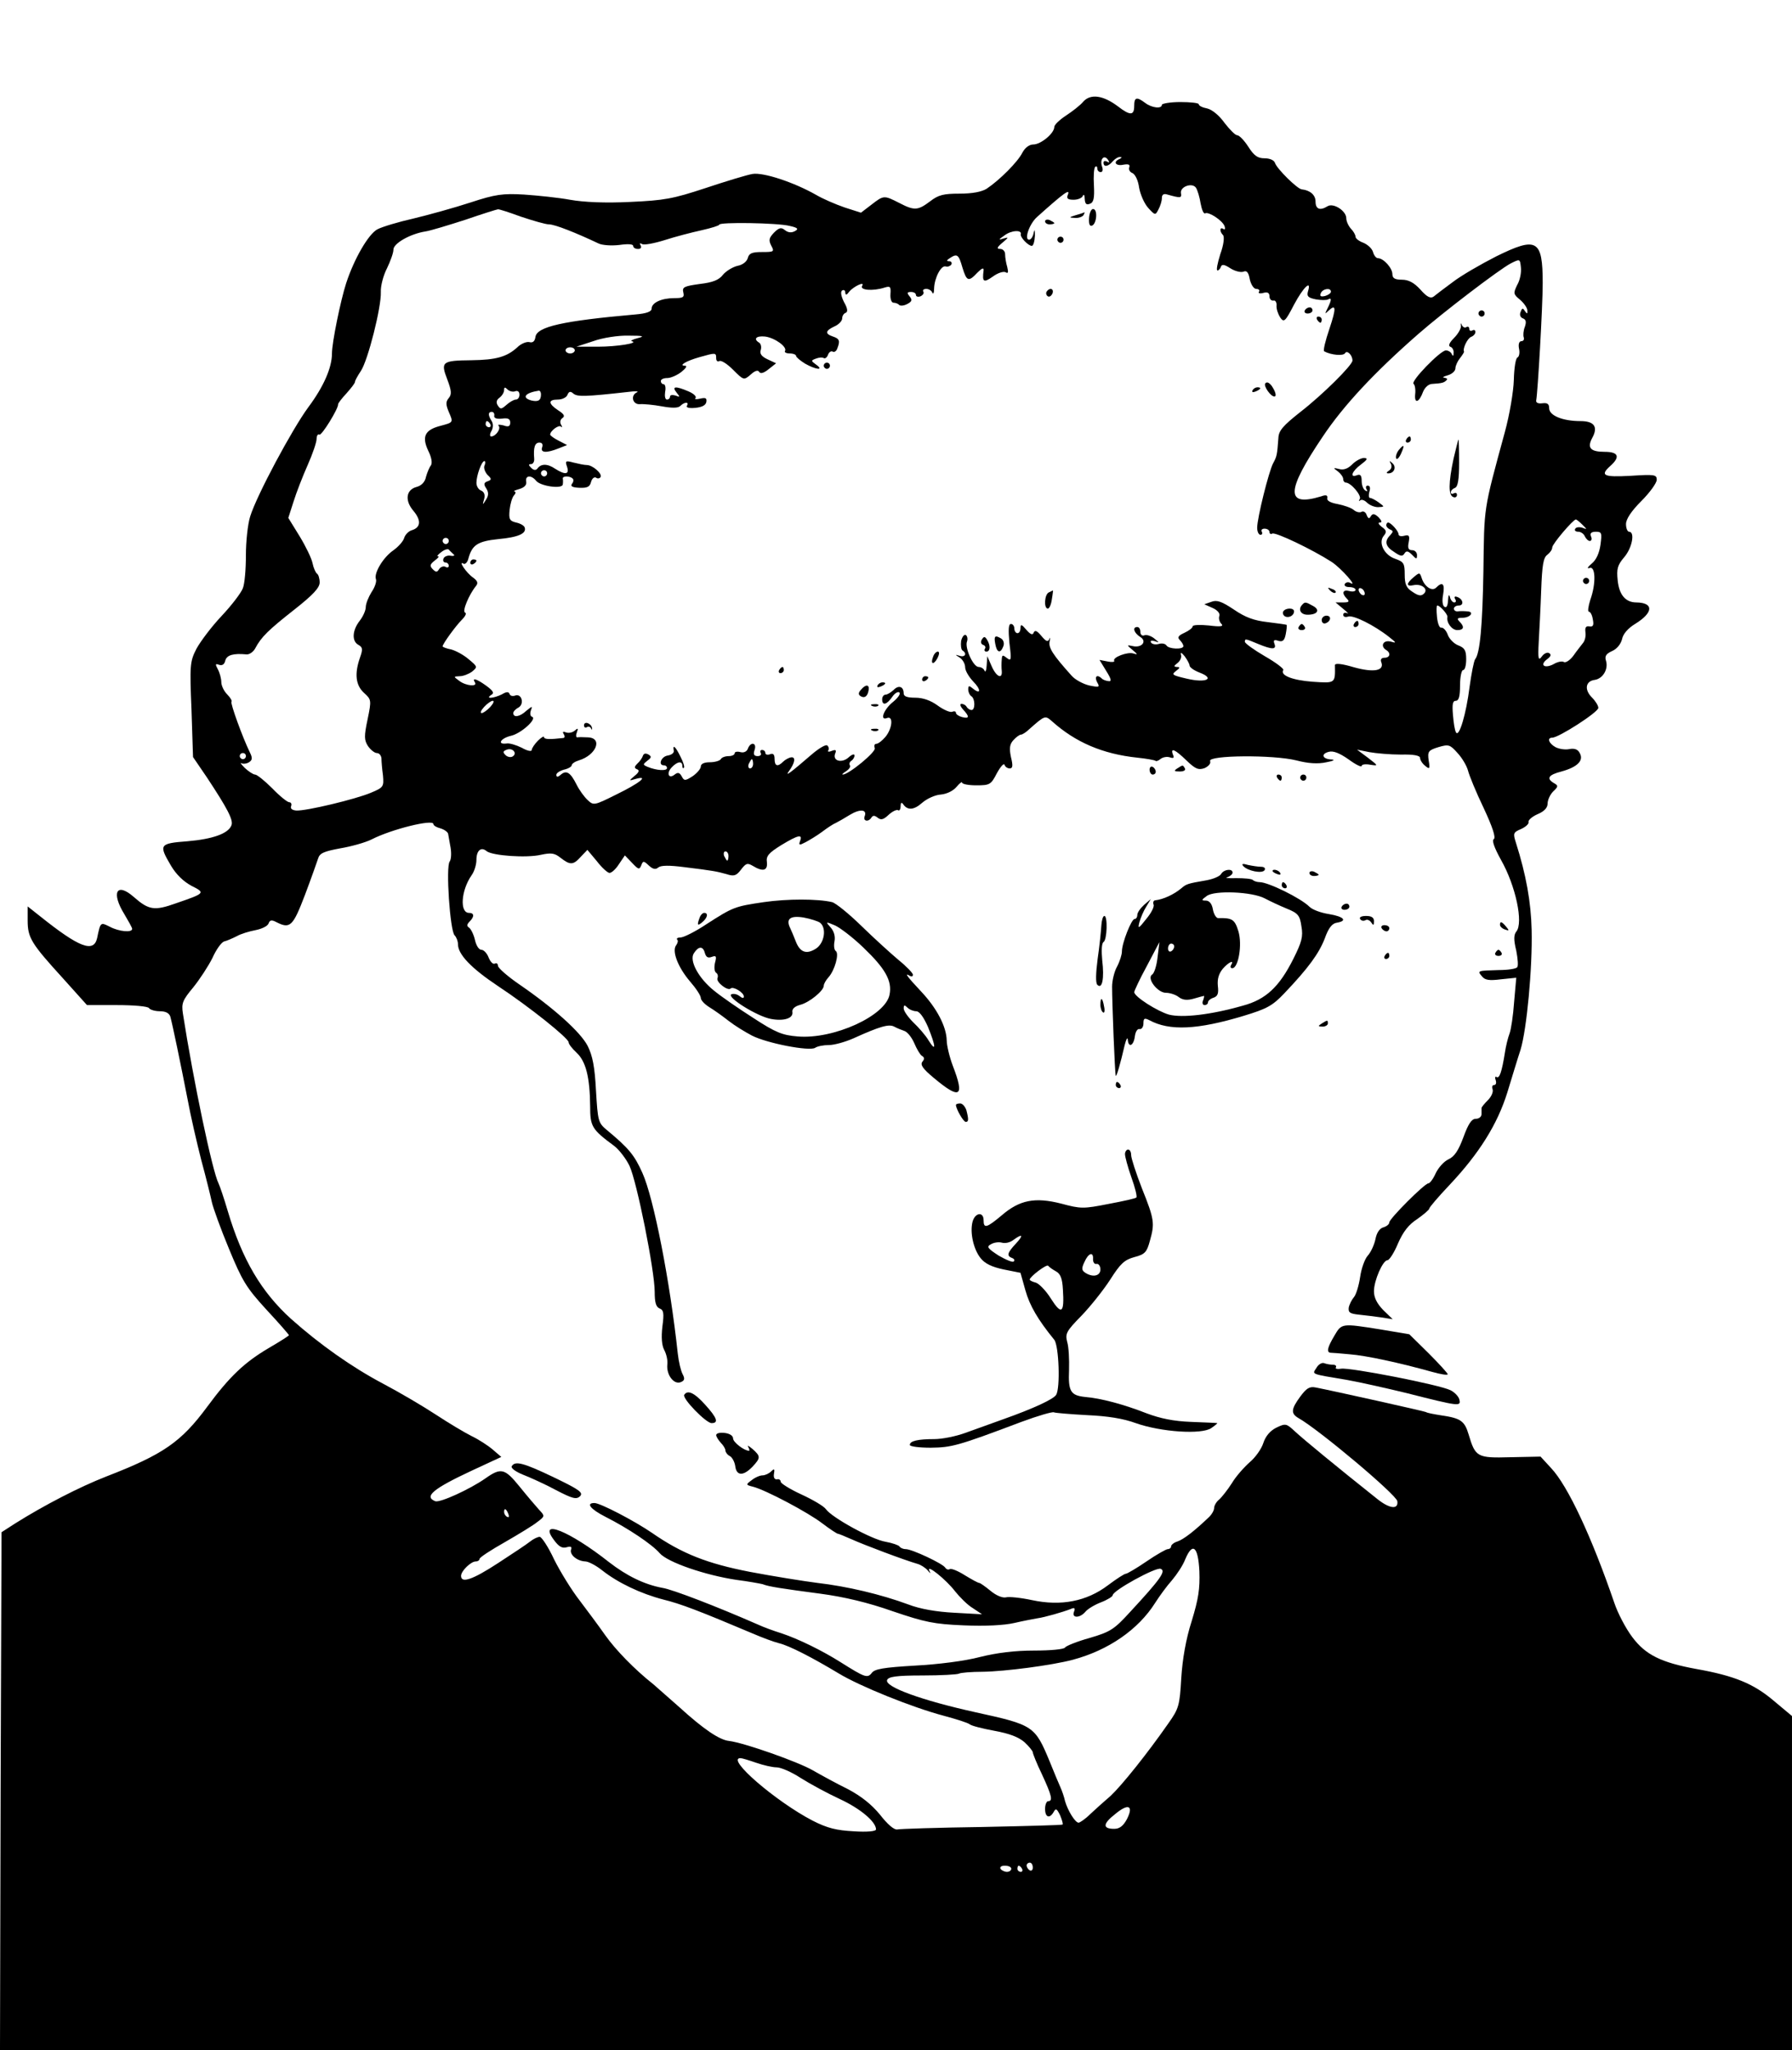 <?xml version="1.0" standalone="no"?>
<!DOCTYPE svg PUBLIC "-//W3C//DTD SVG 20010904//EN"
 "http://www.w3.org/TR/2001/REC-SVG-20010904/DTD/svg10.dtd">
<svg version="1.0" xmlns="http://www.w3.org/2000/svg"
 width="583pt" height="667pt" viewBox="0 0 583 667"
 preserveAspectRatio="xMidYMid meet">

<g transform="translate(0,667) scale(0.1,-0.1)"
fill="#000000" stroke="none">
<path d="M3524 6339 c-10 -12 -36 -32 -56 -45 -21 -14 -38 -30 -38 -37 0 -21
-44 -57 -68 -57 -13 0 -27 -10 -36 -27 -15 -30 -74 -89 -116 -117 -16 -10 -46
-16 -88 -16 -52 0 -69 -4 -96 -25 -40 -30 -51 -31 -101 -5 -49 25 -50 25 -90
-6 l-34 -26 -53 17 c-29 10 -71 28 -93 41 -72 41 -172 74 -207 68 -18 -3 -87
-24 -153 -46 -106 -35 -134 -40 -245 -45 -80 -4 -150 -1 -195 7 -38 7 -106 14
-150 17 -69 4 -93 1 -175 -26 -52 -17 -135 -40 -185 -52 -49 -11 -102 -27
-117 -35 -29 -15 -76 -96 -102 -176 -18 -56 -46 -192 -46 -228 0 -46 -27 -108
-77 -175 -53 -72 -168 -287 -189 -355 -8 -25 -14 -82 -14 -127 0 -45 -4 -93
-10 -107 -5 -14 -36 -55 -69 -90 -33 -35 -69 -83 -82 -107 -21 -41 -22 -53
-16 -198 l5 -154 45 -66 c66 -100 87 -139 80 -156 -10 -27 -61 -45 -143 -52
-92 -7 -94 -11 -54 -79 17 -29 41 -52 67 -66 46 -23 45 -24 -51 -57 -70 -25
-88 -22 -137 21 -56 49 -74 14 -30 -57 13 -22 25 -43 25 -47 0 -13 -43 -9 -73
7 -30 15 -30 16 -41 -37 -11 -49 -59 -30 -183 69 l-43 34 0 -46 c0 -56 12 -75
114 -187 l79 -88 98 0 c54 0 101 -4 104 -10 3 -5 19 -10 35 -10 19 0 30 -6 34
-17 7 -25 33 -150 56 -268 10 -55 31 -145 45 -200 15 -55 30 -116 34 -135 4
-19 29 -88 56 -153 43 -104 56 -126 121 -197 41 -44 74 -82 74 -84 0 -2 -30
-21 -66 -42 -78 -46 -127 -92 -200 -191 -85 -115 -143 -155 -329 -227 -87 -34
-201 -93 -295 -152 l-45 -29 -3 -842 -2 -843 2915 0 2915 0 0 543 0 544 -61
51 c-64 54 -126 80 -250 102 -115 21 -165 46 -208 103 -22 29 -48 79 -59 112
-73 213 -151 381 -206 439 l-34 37 -98 -2 c-108 -3 -114 0 -136 74 -13 44 -26
53 -88 62 -25 4 -47 8 -51 11 -6 3 -302 69 -359 80 -20 4 -30 -3 -50 -30 -30
-41 -31 -55 -5 -70 67 -38 318 -249 321 -270 4 -28 -25 -25 -65 7 -137 109
-240 194 -267 219 -29 27 -31 28 -62 13 -20 -10 -35 -28 -42 -50 -6 -19 -26
-47 -44 -62 -18 -16 -45 -46 -58 -68 -14 -22 -33 -46 -42 -54 -9 -7 -16 -20
-16 -27 0 -8 -8 -22 -18 -31 -46 -44 -81 -71 -101 -78 -11 -3 -21 -11 -21 -16
0 -5 -5 -9 -11 -9 -5 0 -37 -18 -69 -40 -32 -22 -63 -40 -67 -40 -5 0 -31 -17
-59 -38 -69 -52 -152 -68 -246 -48 -37 8 -76 12 -86 9 -11 -2 -31 6 -49 21
-17 14 -34 26 -37 26 -4 0 -24 11 -47 25 -22 14 -44 23 -49 20 -5 -3 -11 -1
-15 5 -8 13 -108 60 -128 60 -9 0 -18 4 -21 9 -3 4 -23 11 -45 15 -44 7 -174
78 -194 106 -7 10 -43 31 -80 48 -37 17 -67 36 -67 41 0 6 -6 10 -12 8 -8 -1
-12 6 -10 18 3 16 1 18 -9 8 -7 -7 -20 -13 -28 -13 -9 0 -25 -7 -36 -16 -19
-14 -19 -15 5 -21 42 -11 178 -83 225 -119 25 -19 48 -34 51 -34 3 0 24 -9 47
-19 40 -18 170 -67 212 -79 11 -3 26 -13 33 -21 9 -11 11 -12 6 -2 -13 26 55
-29 83 -66 16 -20 41 -45 58 -55 l30 -20 -90 5 c-58 3 -111 12 -150 27 -89 33
-200 59 -295 70 -47 6 -146 22 -220 36 -139 27 -221 59 -319 127 -57 39 -168
97 -187 97 -29 0 -13 -20 36 -45 75 -38 152 -90 176 -118 26 -30 149 -72 250
-87 39 -5 77 -12 85 -14 20 -8 60 -14 188 -31 76 -10 156 -29 235 -57 106 -36
135 -42 232 -46 69 -3 131 0 165 8 30 7 63 13 74 15 23 3 82 20 108 30 13 6
16 3 11 -9 -8 -21 19 -21 37 0 7 9 30 23 51 31 21 8 38 19 38 23 0 15 140 92
156 86 18 -7 1 -32 -99 -140 -52 -57 -64 -65 -132 -85 -40 -11 -77 -26 -80
-31 -3 -6 -48 -10 -100 -10 -63 0 -121 -7 -177 -21 -49 -13 -136 -24 -212 -28
-102 -6 -131 -11 -140 -24 -14 -18 -23 -14 -101 35 -60 38 -138 76 -192 94
-26 8 -61 21 -78 29 -130 57 -277 114 -310 119 -59 11 -116 39 -174 84 -128
101 -232 143 -179 72 16 -22 27 -28 41 -24 14 4 18 2 15 -7 -6 -17 20 -38 46
-39 10 0 35 -13 55 -29 52 -41 126 -76 199 -95 57 -14 117 -37 292 -111 30
-13 68 -27 84 -31 34 -8 109 -47 194 -98 69 -42 240 -111 342 -138 41 -11 79
-23 85 -28 6 -5 42 -14 80 -21 49 -9 78 -20 98 -37 15 -14 27 -29 27 -33 0 -4
13 -37 30 -72 32 -69 36 -87 20 -87 -5 0 -10 -11 -10 -25 0 -28 15 -33 28 -10
7 13 10 11 21 -11 6 -15 10 -28 8 -30 -1 -2 -120 -5 -262 -8 -143 -2 -267 -6
-276 -8 -10 -2 -32 17 -56 48 -28 34 -61 60 -104 83 -35 17 -86 45 -114 61
-48 28 -224 90 -273 96 -31 3 -83 38 -162 110 -36 32 -74 65 -84 74 -62 49
-123 112 -157 160 -21 30 -59 81 -84 114 -25 32 -62 92 -82 132 -19 41 -41 74
-47 74 -7 0 -21 -7 -31 -15 -11 -9 -58 -40 -104 -70 -84 -55 -121 -67 -121
-42 0 16 32 47 48 47 7 0 12 4 12 8 0 5 37 29 83 55 45 26 93 55 106 66 24 18
24 19 5 39 -10 11 -39 45 -64 76 -48 59 -60 62 -111 26 -50 -35 -148 -80 -163
-74 -38 15 -6 41 118 99 l97 45 -28 24 c-15 13 -46 33 -69 44 -22 11 -74 42
-115 69 -41 27 -119 73 -174 102 -100 53 -205 127 -298 210 -97 88 -159 193
-206 351 -12 41 -26 82 -30 90 -20 39 -82 334 -116 553 -5 33 -1 43 34 85 21
26 49 69 62 95 12 27 29 51 38 54 9 2 27 10 41 17 14 8 41 16 62 20 20 4 39
13 42 22 4 11 10 12 25 4 45 -23 54 -14 93 88 20 53 39 107 43 119 5 17 18 23
72 33 36 6 82 19 102 29 64 33 201 67 201 50 0 -5 11 -11 23 -14 13 -4 24 -12
25 -18 1 -7 5 -27 8 -45 3 -18 2 -38 -3 -45 -13 -16 1 -225 16 -240 6 -6 11
-19 11 -29 0 -33 43 -78 130 -136 103 -68 230 -170 230 -183 0 -6 12 -21 26
-34 30 -28 43 -79 44 -173 0 -67 5 -76 78 -130 16 -12 39 -42 50 -65 24 -51
82 -341 82 -410 0 -34 4 -49 16 -54 13 -5 15 -15 9 -59 -4 -35 -2 -61 6 -76 7
-13 12 -34 10 -48 -3 -33 21 -65 43 -57 13 5 15 11 7 26 -6 11 -13 41 -16 68
-25 233 -78 505 -115 587 -26 58 -44 80 -115 139 -29 24 -30 29 -36 129 -4 77
-11 113 -27 145 -23 45 -110 123 -222 200 -38 26 -70 54 -70 61 0 7 -5 10 -10
7 -6 -3 -14 5 -20 19 -5 14 -16 26 -24 26 -8 0 -17 14 -21 33 -4 17 -13 35
-19 39 -8 5 -7 11 2 20 16 16 15 28 -2 28 -31 0 -26 73 8 122 9 12 16 35 16
50 0 31 15 44 33 29 18 -15 130 -23 177 -12 33 7 44 6 64 -10 31 -24 41 -24
66 4 l21 22 31 -37 c16 -21 35 -38 41 -38 7 0 21 13 31 29 l19 28 24 -25 c20
-21 23 -22 29 -8 6 16 8 16 25 0 13 -12 22 -14 31 -6 9 7 36 7 83 1 98 -12
106 -14 139 -23 24 -8 32 -5 47 15 16 21 21 22 38 12 33 -20 49 -16 46 12 -3
20 6 30 46 55 56 34 71 37 62 14 -5 -14 -3 -15 18 -4 13 7 38 22 54 34 17 13
37 26 45 29 8 4 29 16 45 26 33 20 57 18 48 -5 -6 -16 13 -19 22 -4 5 8 11 7
20 0 11 -9 19 -7 36 9 12 11 26 18 31 15 4 -3 8 3 8 13 0 11 3 14 8 7 14 -21
35 -20 62 4 16 14 43 26 61 27 20 2 40 12 51 25 10 12 18 18 18 14 0 -5 21 -9
46 -9 44 0 48 2 67 39 12 22 23 34 25 28 2 -7 10 -12 17 -12 10 0 11 9 4 37
-6 29 -4 42 8 55 9 10 20 18 25 18 4 0 17 8 27 18 51 45 51 45 74 25 76 -68
164 -106 277 -118 30 -3 56 -8 59 -10 2 -3 10 0 17 6 8 6 21 8 30 5 12 -4 15
-2 10 9 -9 24 7 17 44 -19 29 -28 39 -32 59 -25 13 6 21 15 18 23 -8 19 205
21 281 2 38 -10 70 -12 97 -6 22 4 30 8 18 9 -31 1 -37 18 -10 25 15 4 35 -4
65 -25 23 -17 42 -26 42 -21 0 5 12 7 28 4 27 -4 27 -4 -8 23 l-35 26 40 -8
c22 -4 68 -8 103 -8 41 1 62 -3 62 -11 0 -6 7 -18 16 -25 15 -13 17 -11 12 17
-4 29 -1 33 31 43 34 10 38 9 63 -19 15 -16 30 -42 34 -57 4 -16 26 -70 51
-122 29 -62 40 -96 33 -101 -7 -4 1 -27 23 -67 48 -84 74 -206 50 -234 -8 -10
-9 -26 0 -62 5 -26 7 -50 3 -54 -4 -5 -31 -9 -59 -9 -71 -2 -71 -2 -56 -20 10
-13 24 -15 63 -10 l49 5 -7 -79 c-3 -44 -10 -90 -15 -103 -5 -13 -12 -41 -15
-62 -10 -63 -18 -85 -27 -79 -5 3 -6 -2 -3 -10 3 -9 1 -16 -5 -16 -6 0 -8 -6
-5 -14 3 -8 -4 -24 -15 -35 -12 -12 -21 -23 -21 -26 0 -3 0 -12 0 -20 0 -8 -8
-15 -19 -15 -13 0 -24 -16 -40 -60 -16 -43 -29 -63 -49 -72 -15 -7 -33 -28
-41 -45 -8 -18 -19 -33 -24 -33 -12 0 -127 -115 -127 -127 0 -6 -9 -13 -19
-16 -12 -3 -22 -17 -26 -38 -4 -19 -15 -43 -25 -54 -10 -11 -21 -42 -25 -70
-4 -27 -13 -57 -20 -65 -7 -8 -15 -24 -17 -34 -2 -16 4 -20 32 -23 19 -2 52
-6 73 -9 l38 -6 -31 30 c-20 21 -30 40 -30 61 0 35 29 101 44 101 6 0 22 25
34 54 17 39 35 62 63 80 21 15 39 30 39 34 0 4 30 39 66 77 97 103 156 198
188 301 15 49 34 112 43 139 20 66 39 265 36 390 -2 90 -18 179 -51 283 -10
31 -9 34 17 45 15 7 26 17 24 23 -2 5 11 17 29 25 22 9 33 21 33 35 0 11 8 29
18 39 17 16 17 19 3 27 -26 15 -19 27 24 38 51 14 73 35 60 59 -6 13 -17 17
-34 14 -13 -3 -33 0 -45 6 -22 12 -29 31 -11 31 21 0 150 83 150 97 0 7 -9 22
-21 34 -25 25 -21 53 9 57 27 4 45 35 37 62 -5 15 0 23 20 32 16 7 28 23 32
38 3 17 19 36 44 51 58 36 60 68 3 69 -35 0 -56 24 -61 71 -4 38 -1 50 21 76
26 30 36 83 16 83 -5 0 -10 11 -10 25 0 16 17 42 50 75 28 28 50 59 50 69 0
17 -7 18 -85 13 -89 -5 -101 1 -65 33 32 29 25 45 -19 45 -47 0 -58 13 -41 45
20 36 7 55 -38 55 -58 0 -102 18 -102 42 0 14 -6 18 -22 16 -14 -2 -22 2 -20
10 5 28 21 303 21 381 0 142 -19 152 -151 87 -51 -26 -115 -63 -142 -84 -27
-20 -55 -41 -62 -47 -10 -7 -22 -1 -43 23 -21 23 -39 32 -60 32 -23 0 -31 5
-31 18 0 20 -29 52 -47 52 -6 0 -13 9 -16 20 -3 11 -17 24 -31 30 -14 5 -26
14 -26 20 0 6 -7 18 -15 26 -8 9 -15 24 -15 34 0 24 -42 51 -61 39 -24 -15
-39 -10 -39 15 0 22 -18 37 -45 40 -14 1 -81 67 -87 86 -3 9 -17 15 -34 15
-22 0 -34 8 -53 38 -13 20 -29 37 -36 37 -6 0 -24 18 -41 40 -17 24 -40 43
-56 47 -16 3 -28 9 -28 14 0 4 -27 7 -60 7 -33 0 -60 -5 -60 -9 0 -14 -33 -10
-54 6 -28 21 -36 19 -36 -10 0 -31 -13 -32 -53 -1 -48 36 -89 42 -113 15z m82
-191 c4 -7 3 -8 -4 -4 -7 4 -12 2 -12 -3 0 -16 16 -13 30 4 7 8 18 15 24 14 7
0 6 -2 -1 -6 -23 -9 -14 -24 11 -19 17 3 23 1 20 -8 -3 -8 2 -16 10 -19 9 -4
19 -24 22 -48 4 -22 17 -52 30 -66 22 -24 23 -24 33 -4 6 11 11 27 11 37 0 11
6 15 18 11 43 -12 47 -12 44 5 -3 21 37 35 49 17 5 -8 12 -31 15 -51 4 -21 10
-35 15 -32 11 6 56 -23 63 -42 3 -9 1 -12 -4 -9 -12 8 -13 -8 -1 -20 5 -6 2
-32 -9 -62 -9 -29 -14 -53 -9 -53 4 0 9 6 11 12 3 9 11 8 31 -5 14 -9 33 -14
42 -11 11 5 17 -2 21 -25 4 -17 13 -31 21 -31 8 0 12 -4 9 -9 -4 -5 3 -7 14
-4 14 4 20 0 20 -11 0 -9 6 -15 13 -14 6 2 11 -6 10 -16 -1 -11 5 -28 12 -39
12 -17 16 -14 45 42 31 58 58 83 45 42 -4 -15 1 -20 26 -25 17 -3 35 -3 40 0
12 7 11 -3 -2 -29 -9 -18 -9 -20 2 -9 26 25 27 11 4 -58 -13 -38 -21 -71 -17
-73 22 -12 62 -16 68 -6 6 11 24 -6 24 -24 0 -15 -98 -112 -169 -167 -57 -45
-71 -61 -72 -85 -4 -55 -5 -60 -17 -82 -14 -26 -52 -178 -52 -210 0 -13 5 -23
11 -23 5 0 7 5 4 10 -3 6 1 10 9 10 9 0 16 -5 16 -11 0 -5 4 -8 9 -5 10 6 131
-52 193 -92 31 -20 89 -86 60 -68 -6 3 -13 2 -17 -4 -3 -5 3 -10 14 -10 12 0
21 -4 21 -9 0 -5 -9 -7 -20 -4 -22 6 -26 -7 -8 -25 9 -9 7 -12 -13 -12 l-24 0
25 -21 c14 -11 19 -18 13 -14 -7 3 -13 1 -13 -5 0 -7 7 -9 16 -6 16 6 85 -28
134 -67 24 -19 24 -20 3 -14 -24 5 -33 -16 -13 -28 16 -10 12 -25 -6 -25 -10
0 -14 -6 -10 -15 10 -27 -24 -34 -89 -16 -40 12 -62 14 -62 7 1 -60 2 -59 -73
-54 -66 5 -106 21 -95 38 3 4 -25 25 -60 45 -36 21 -65 42 -65 47 0 11 2 10
43 -7 46 -19 61 -19 53 1 -4 11 -1 14 13 9 14 -4 20 1 24 22 3 15 4 29 3 30
-1 1 -29 5 -62 9 -44 5 -72 15 -110 41 -39 26 -55 32 -73 25 l-23 -8 27 -12
c16 -7 25 -18 22 -26 -3 -7 0 -19 6 -25 9 -9 0 -11 -40 -6 -29 3 -53 2 -53 -3
0 -5 -12 -14 -27 -21 -20 -9 -23 -15 -15 -23 7 -7 12 -16 12 -20 0 -12 -48
-10 -55 2 -4 6 -15 8 -25 5 -10 -3 -21 -1 -25 4 -4 7 1 8 12 5 16 -6 15 -5 -2
9 -10 8 -25 13 -32 10 -7 -3 -13 2 -13 11 0 9 -4 16 -10 16 -17 0 -11 -19 9
-32 24 -14 6 -37 -24 -30 -20 4 -20 4 0 -13 17 -14 17 -16 2 -11 -19 6 -69
-13 -62 -24 2 -4 -8 -5 -22 -2 l-26 5 22 -36 c17 -27 18 -35 7 -33 -9 1 -19 5
-22 9 -15 14 -24 6 -15 -12 10 -17 8 -18 -26 -11 -20 5 -46 19 -57 32 -61 68
-76 91 -71 112 2 11 2 15 -1 7 -5 -11 -11 -8 -26 10 -14 17 -21 20 -25 11 -3
-9 -10 -7 -24 9 -15 18 -19 19 -19 6 0 -10 -4 -17 -10 -17 -5 0 -10 7 -10 15
0 8 -5 15 -11 15 -8 0 -9 -18 -5 -62 7 -55 6 -60 -8 -49 -14 11 -16 11 -17 -5
-1 -11 -1 -27 0 -36 3 -30 -18 -20 -33 15 l-14 32 -2 -30 c-1 -16 -4 -24 -7
-17 -2 6 -11 12 -19 12 -18 0 -46 63 -38 83 3 8 1 18 -4 21 -5 3 -12 -6 -15
-19 -2 -14 0 -28 4 -31 16 -10 9 -23 -8 -18 -17 5 -17 5 0 -6 9 -6 17 -20 17
-31 0 -11 12 -31 26 -46 26 -26 26 -45 -1 -23 -12 10 -15 10 -15 -3 0 -9 5
-19 10 -22 13 -8 13 -45 1 -45 -6 0 -13 5 -16 10 -3 6 -11 10 -17 10 -6 0 -4
-8 5 -18 22 -24 21 -31 -3 -25 -11 3 -20 9 -20 14 0 5 -6 6 -13 3 -7 -2 -28 7
-47 21 -22 16 -47 25 -72 25 -26 0 -38 4 -38 14 0 23 -17 28 -33 11 -9 -8 -20
-15 -26 -15 -6 0 -11 -7 -11 -15 0 -22 15 -18 33 8 8 12 19 18 23 14 5 -4 -5
-18 -21 -31 -30 -24 -44 -62 -19 -52 21 8 17 -34 -5 -61 -11 -13 -24 -23 -30
-23 -6 0 -8 -6 -5 -14 5 -12 -85 -86 -104 -86 -4 0 1 5 11 11 9 6 15 14 12 19
-3 5 -1 11 5 15 5 3 10 11 10 17 0 6 -8 4 -19 -6 -22 -20 -53 -12 -44 12 5 12
2 14 -11 9 -9 -4 -15 -3 -11 2 3 5 1 12 -4 16 -6 3 -29 -11 -53 -32 -66 -57
-85 -71 -72 -53 20 27 24 48 8 46 -8 -1 -20 -8 -26 -14 -18 -18 -28 -15 -28 9
0 15 -5 19 -15 15 -8 -3 -15 -1 -15 4 0 6 -5 10 -11 10 -5 0 -7 -4 -4 -10 3
-5 -1 -10 -10 -10 -12 0 -15 6 -10 20 8 24 -13 28 -22 4 -3 -9 -13 -14 -24
-11 -11 3 -19 1 -19 -4 0 -5 -9 -9 -19 -9 -11 0 -23 -4 -26 -10 -3 -5 -19 -10
-36 -10 -18 0 -29 -5 -29 -14 0 -7 -12 -21 -26 -31 -25 -16 -28 -16 -36 -1 -7
13 -13 14 -23 6 -20 -16 -28 5 -9 24 18 19 34 21 34 4 0 -6 2 -9 5 -6 3 2 -2
19 -11 36 -16 33 -26 42 -22 20 2 -7 -7 -14 -19 -16 -22 -3 -33 -32 -13 -32 6
0 10 -4 10 -9 0 -10 -34 -8 -63 4 -16 7 -16 8 -1 20 14 10 14 14 4 20 -9 5
-15 4 -18 -3 -2 -7 -10 -19 -18 -26 -11 -11 -11 -15 -1 -19 8 -3 6 -10 -8 -21
-20 -17 -20 -17 4 -10 44 12 12 -14 -64 -51 -72 -36 -74 -36 -93 -18 -11 10
-27 32 -36 50 -20 40 -33 48 -51 33 -10 -9 -15 -9 -15 -1 0 6 11 13 25 17 14
3 25 10 25 14 0 5 10 12 23 16 57 17 79 73 30 75 -16 1 -31 1 -35 0 -4 0 -5 7
-1 17 5 13 3 14 -7 5 -7 -6 -19 -9 -28 -6 -10 4 -13 2 -8 -5 4 -7 4 -12 -1
-13 -44 -5 -63 -5 -63 3 0 4 -9 -1 -20 -12 -11 -11 -20 -25 -20 -30 0 -6 -15
-3 -32 7 -18 9 -41 16 -50 14 -32 -4 -19 17 14 25 33 7 87 56 69 62 -6 2 -7
11 -4 20 6 16 5 15 -14 0 -21 -20 -43 -24 -43 -8 0 5 7 13 17 18 20 12 10 47
-11 39 -8 -3 -16 -1 -18 5 -3 8 -10 8 -25 -1 -26 -13 -56 -16 -35 -2 11 6 7
13 -16 30 -32 23 -47 27 -37 11 10 -15 -29 -12 -51 5 -19 14 -19 14 2 15 11 0
29 7 40 15 18 15 18 16 -11 40 -16 14 -42 28 -57 32 -16 3 -28 8 -28 10 0 8
43 67 63 87 11 11 16 21 10 23 -10 4 13 59 36 87 7 9 5 16 -10 27 -21 14 -50
57 -31 45 5 -3 13 4 16 17 12 44 30 56 97 63 65 6 93 18 86 38 -2 6 -14 13
-28 16 -21 5 -24 11 -21 41 2 19 8 40 14 47 6 6 7 12 2 13 -5 1 2 4 16 8 16 5
24 13 22 24 -4 21 17 22 32 3 14 -18 86 -28 87 -12 1 6 1 14 0 19 -1 9 23 9
32 0 4 -3 3 -11 -2 -17 -6 -8 1 -12 24 -13 26 -1 34 3 38 19 3 11 10 17 16 14
5 -4 12 -3 15 2 6 11 -26 39 -45 39 -8 0 -27 4 -43 8 -26 7 -28 6 -21 -14 8
-25 -6 -27 -39 -6 -25 17 -46 17 -58 0 -5 -6 -12 -5 -20 3 -9 9 -9 12 0 12 6
0 11 8 10 18 -3 36 2 52 17 52 9 0 12 -6 9 -15 -7 -18 13 -20 53 -4 l28 11
-27 14 c-16 8 -28 17 -28 20 0 12 28 33 35 26 5 -4 5 -1 0 7 -4 8 -2 16 5 21
9 6 5 13 -14 25 -33 22 -33 35 -1 35 14 0 28 7 31 15 5 12 10 13 20 4 13 -10
37 -10 179 6 22 3 34 2 28 -1 -23 -10 -15 -41 9 -39 12 1 44 -2 71 -7 33 -6
53 -6 60 1 14 14 30 14 22 1 -4 -6 7 -9 27 -7 21 2 34 8 36 19 2 13 -2 15 -20
11 -13 -3 -20 -2 -15 2 4 5 -7 15 -24 22 -42 18 -54 16 -38 -4 12 -15 12 -16
-3 -10 -10 3 -18 2 -18 -3 0 -6 -5 -10 -10 -10 -6 0 -8 11 -6 25 3 14 0 25 -5
25 -5 0 -9 5 -9 10 0 6 9 10 21 10 11 0 32 9 46 20 14 11 20 20 12 20 -23 0 4
16 47 28 53 15 54 15 54 -4 0 -8 5 -12 10 -9 6 4 26 -9 45 -28 34 -34 35 -35
57 -16 14 13 24 16 28 9 4 -7 15 -4 31 9 l24 19 -28 13 c-19 9 -26 18 -22 30
3 9 1 20 -5 24 -20 12 -10 23 19 20 32 -4 73 -34 65 -47 -3 -4 4 -8 15 -8 12
0 21 -4 21 -8 0 -4 13 -15 29 -25 35 -20 63 -23 37 -4 -18 13 -18 14 -2 20 10
4 21 5 26 2 4 -3 11 2 14 11 3 8 10 13 15 10 5 -3 12 1 15 10 10 25 7 32 -14
39 -27 9 -25 19 5 33 14 6 25 18 25 26 0 8 5 16 11 18 8 3 7 14 -5 35 -10 20
-12 34 -6 38 6 3 10 0 10 -7 1 -9 4 -9 13 3 14 17 52 35 42 19 -9 -14 34 -18
72 -6 19 6 22 4 20 -21 -1 -15 3 -28 10 -28 6 0 15 -3 18 -7 4 -4 16 -3 27 3
15 8 17 13 7 25 -9 11 -8 14 5 14 9 0 16 -4 16 -10 0 -5 7 -7 15 -4 8 4 12 10
9 15 -3 5 1 9 10 9 8 0 17 -6 19 -12 3 -7 6 -1 6 13 1 35 23 77 38 72 6 -2 14
1 18 6 3 6 0 11 -7 11 -9 0 -9 3 2 10 24 16 29 12 41 -30 14 -46 20 -48 49
-17 15 15 21 17 20 7 -5 -38 0 -41 30 -20 16 12 35 18 42 14 8 -5 9 0 5 17 -4
13 -7 32 -7 42 0 9 -7 17 -16 17 -12 0 -11 5 7 20 21 18 22 19 4 14 -18 -6
-17 -4 3 10 22 17 58 19 53 3 -2 -9 24 -37 36 -37 5 0 9 15 10 33 0 19 -1 23
-4 10 -2 -13 -9 -23 -15 -23 -17 0 1 52 26 74 88 79 109 94 100 72 -5 -12 0
-16 19 -16 14 0 28 6 30 13 3 6 6 2 6 -10 1 -16 5 -21 17 -16 12 4 15 18 13
59 -2 30 0 57 4 61 4 3 7 1 7 -5 0 -7 5 -12 11 -12 6 0 8 7 5 16 -10 26 7 44
20 22z m-1911 -183 c39 -13 80 -25 91 -25 19 0 87 -27 161 -62 12 -6 42 -8 68
-5 27 4 45 3 45 -3 0 -6 7 -10 16 -10 9 0 12 5 8 12 -4 7 -3 8 5 4 6 -4 39 2
74 13 34 11 88 25 120 32 31 7 57 15 57 18 0 9 190 6 229 -4 27 -6 30 -10 17
-17 -11 -6 -22 -5 -32 3 -12 10 -19 9 -36 -8 -16 -17 -18 -24 -9 -42 11 -20 9
-21 -30 -21 -32 0 -42 -4 -46 -19 -3 -12 -17 -23 -34 -26 -16 -4 -37 -17 -47
-29 -13 -17 -33 -25 -76 -30 -50 -7 -57 -10 -53 -27 4 -16 0 -19 -30 -19 -41
0 -73 -15 -73 -34 0 -10 -17 -16 -52 -19 -238 -21 -321 -40 -326 -73 -2 -15
-9 -20 -20 -17 -9 2 -27 -5 -39 -17 -34 -31 -69 -41 -149 -42 -96 -1 -101 -5
-79 -62 14 -37 15 -49 5 -61 -10 -12 -10 -21 0 -45 15 -35 16 -34 -29 -46 -49
-13 -59 -35 -38 -80 11 -22 14 -40 9 -48 -5 -6 -12 -23 -16 -37 -3 -17 -15
-29 -30 -33 -35 -9 -40 -44 -11 -78 26 -31 24 -54 -5 -63 -11 -3 -22 -15 -25
-25 -3 -11 -19 -29 -36 -41 -33 -23 -63 -74 -56 -93 3 -7 -3 -26 -14 -42 -10
-16 -19 -38 -19 -49 0 -11 -9 -31 -20 -45 -24 -31 -26 -66 -4 -78 14 -8 15
-14 5 -42 -18 -52 -14 -89 13 -114 24 -22 25 -23 12 -86 -12 -56 -11 -68 1
-87 9 -13 22 -23 29 -23 8 0 14 -8 15 -17 0 -10 2 -35 5 -56 3 -36 2 -39 -39
-56 -49 -21 -212 -60 -243 -58 -13 1 -20 6 -17 14 3 7 0 13 -6 13 -6 0 -31 20
-55 45 -25 25 -50 45 -56 45 -6 0 -21 10 -33 21 -12 12 -17 19 -12 16 6 -3 17
-2 25 3 11 7 12 14 3 32 -24 49 -64 160 -60 165 3 2 -3 13 -14 24 -10 10 -19
28 -19 40 0 11 -5 30 -11 41 -9 17 -9 20 4 15 10 -3 17 1 20 14 5 18 26 24 69
20 9 -1 22 8 28 19 20 38 43 60 128 127 61 48 82 71 82 88 0 13 -4 26 -9 29
-4 3 -11 18 -14 33 -3 16 -22 55 -42 88 l-37 60 17 53 c9 29 30 83 46 119 16
36 29 74 29 85 0 10 4 17 9 14 7 -5 63 86 61 99 0 3 12 19 27 35 15 17 28 33
28 38 0 4 9 20 19 35 23 34 67 208 65 257 -1 19 8 54 20 77 11 23 21 50 21 61
0 20 54 51 104 59 15 2 74 20 130 38 55 19 103 34 106 34 3 1 37 -10 75 -24z
m3241 -222 c-13 -27 -13 -30 9 -48 13 -11 24 -27 24 -35 1 -12 -1 -12 -8 -2
-7 11 -9 10 -14 -3 -4 -9 -1 -18 8 -21 10 -4 11 -12 6 -27 -5 -12 -6 -28 -4
-34 3 -7 -1 -13 -7 -13 -8 0 -11 -10 -8 -25 3 -13 0 -26 -5 -28 -6 -2 -11 -34
-12 -73 -1 -38 -14 -114 -29 -169 -71 -261 -67 -239 -70 -455 -3 -175 -11
-266 -27 -285 -4 -6 -12 -46 -18 -90 -11 -88 -34 -165 -44 -148 -4 6 -8 31
-10 57 -3 34 -1 46 9 46 10 0 14 14 14 50 0 28 5 50 10 50 6 0 10 16 10 35 0
29 -5 37 -25 45 -14 5 -30 21 -35 35 -5 14 -15 24 -21 23 -6 -2 -12 14 -14 35
-2 20 -2 37 1 37 9 0 34 -29 33 -37 -4 -18 14 -43 32 -43 22 0 24 11 7 28 -9
9 -7 12 9 12 27 0 41 20 16 21 -10 1 -24 1 -30 0 -7 -1 -13 3 -13 9 0 5 7 10
16 10 18 0 14 22 -6 28 -7 3 -10 0 -6 -7 4 -6 3 -11 -3 -11 -5 0 -12 8 -14 18
-3 10 -5 6 -6 -11 -1 -18 -5 -26 -12 -21 -6 4 -8 20 -4 40 6 35 -2 43 -23 22
-13 -13 -38 3 -47 32 -6 18 -7 18 -26 2 -24 -20 -25 -31 -1 -26 26 6 50 -12
35 -27 -9 -9 -18 -8 -37 5 -21 13 -26 25 -26 57 0 36 -3 41 -31 51 -36 12 -56
53 -37 75 10 12 9 18 -7 29 -10 8 -13 14 -6 14 8 0 7 5 -4 17 -13 12 -19 13
-25 4 -5 -10 -9 -9 -14 4 -3 9 -11 13 -16 10 -6 -4 -18 -1 -26 6 -8 7 -32 15
-52 19 -23 4 -36 11 -34 19 2 10 -4 12 -20 6 -116 -35 -115 16 5 194 68 102
169 210 312 335 80 70 262 209 300 229 30 15 30 15 33 -13 2 -16 -3 -42 -12
-57z m-606 -22 c0 -5 -9 -11 -19 -14 -14 -3 -18 -1 -14 9 6 15 33 19 33 5z
m-2255 -151 c-16 -4 -25 -9 -20 -10 27 -6 -48 -18 -110 -18 l-70 0 55 18 c30
11 82 19 115 18 48 0 54 -2 30 -8z m-205 -40 c0 -5 -7 -10 -15 -10 -8 0 -15 5
-15 10 0 6 7 10 15 10 8 0 15 -4 15 -10z m-194 -133 c8 3 14 -1 14 -11 0 -9
-5 -16 -12 -16 -6 0 -20 -8 -30 -17 -17 -15 -20 -15 -28 -3 -7 10 -5 19 5 26
8 6 15 17 15 25 0 10 3 10 11 2 6 -6 18 -9 25 -6z m84 -10 c0 -20 -9 -25 -31
-20 -33 9 -21 25 24 32 4 0 7 -5 7 -12z m-152 -69 c-2 -8 7 -12 25 -10 20 3
27 -1 27 -13 0 -12 -6 -15 -22 -9 -13 3 -20 3 -16 -1 9 -9 -9 -35 -24 -35 -5
0 -5 8 1 18 6 11 6 24 0 33 -12 19 -11 29 1 29 6 0 9 -6 8 -12z m-13 -28 c3
-5 1 -10 -4 -10 -6 0 -11 5 -11 10 0 6 2 10 4 10 3 0 8 -4 11 -10z m-19 -135
c-3 -8 2 -21 10 -30 14 -13 14 -16 0 -21 -12 -4 -13 -10 -4 -23 8 -13 8 -23
-1 -37 -11 -18 -12 -18 -6 2 4 14 0 24 -10 28 -8 3 -15 14 -15 25 0 24 17 71
26 71 3 0 4 -7 0 -15z m204 -25 c0 -5 -4 -10 -10 -10 -5 0 -10 5 -10 10 0 6 5
10 10 10 6 0 10 -4 10 -10z m3368 -167 c16 -16 16 -16 0 -10 -10 3 -20 2 -23
-3 -4 -6 1 -10 10 -10 8 0 18 -7 21 -15 4 -8 11 -15 16 -15 6 0 8 7 4 15 -4
10 1 15 16 15 19 0 20 -4 15 -42 -4 -28 -14 -50 -29 -62 -13 -11 -16 -17 -7
-14 20 8 22 -50 3 -103 -7 -22 -9 -39 -5 -39 5 0 11 -11 13 -25 4 -19 1 -25
-11 -23 -11 2 -15 -3 -13 -19 2 -13 -2 -28 -8 -35 -5 -7 -20 -25 -31 -41 -11
-15 -25 -24 -31 -21 -5 4 -21 1 -34 -7 -29 -15 -46 -3 -21 16 12 9 15 15 7 20
-6 4 -17 -1 -24 -11 -11 -15 -13 -8 -10 47 2 35 6 111 8 168 3 82 7 107 20
116 9 7 16 17 16 24 0 11 68 91 77 91 2 0 12 -8 21 -17z m-3688 -53 c0 -5 -4
-10 -10 -10 -5 0 -10 5 -10 10 0 6 5 10 10 10 6 0 10 -4 10 -10z m15 -43 c6
-4 2 -7 -9 -5 -10 2 -21 -3 -23 -9 -3 -7 0 -13 6 -13 6 0 11 -5 11 -11 0 -5
-5 -7 -11 -3 -6 3 -15 0 -20 -7 -7 -11 -10 -12 -21 -1 -11 11 -9 16 6 28 11 8
16 14 11 14 -5 0 0 6 11 14 10 8 21 11 24 8 3 -4 10 -10 15 -15z m2965 -128
c0 -6 -4 -7 -10 -4 -5 3 -10 11 -10 16 0 6 5 7 10 4 6 -3 10 -11 10 -16z
m-570 -234 c0 -6 14 -16 32 -23 53 -20 22 -35 -41 -20 -47 11 -51 13 -35 25
13 10 14 13 3 13 -11 1 -11 3 2 13 9 7 14 19 11 27 -2 9 2 7 12 -5 8 -11 16
-25 16 -30z m-2275 -135 c-10 -11 -23 -20 -28 -20 -6 0 -2 9 8 20 10 11 23 20
28 20 6 0 2 -9 -8 -20z m73 -161 c-6 -4 -17 -2 -23 4 -10 10 -9 13 4 18 19 7
35 -12 19 -22z m-868 1 c0 -5 -4 -10 -10 -10 -5 0 -10 5 -10 10 0 6 5 10 10
10 6 0 10 -4 10 -10z m1650 -25 c0 -8 -4 -15 -10 -15 -5 0 -7 7 -4 15 4 8 8
15 10 15 2 0 4 -7 4 -15z m-80 -300 c0 -8 -2 -15 -4 -15 -2 0 -6 7 -10 15 -3
8 -1 15 4 15 6 0 10 -7 10 -15z m-716 -2141 c3 -8 2 -12 -4 -9 -6 3 -10 10
-10 16 0 14 7 11 14 -7z m2248 -186 c2 -57 -3 -90 -25 -162 -19 -59 -30 -124
-34 -186 -5 -89 -8 -99 -42 -147 -69 -99 -151 -201 -187 -235 -21 -18 -51 -45
-67 -60 -16 -16 -34 -28 -38 -28 -11 0 -35 39 -44 70 -3 14 -10 34 -15 45 -5
11 -21 49 -35 84 -48 116 -53 119 -240 160 -177 39 -297 83 -289 105 4 11 30
15 115 15 60 0 114 3 119 6 5 3 40 6 77 6 73 1 225 21 293 39 116 31 213 98
268 185 14 22 38 55 55 74 16 19 36 49 43 68 24 57 42 42 46 -39z m-1442 -623
c23 -8 53 -15 67 -15 13 0 48 -15 77 -34 30 -19 87 -50 128 -69 67 -31 118
-74 118 -99 0 -6 -29 -9 -72 -6 -57 3 -86 10 -135 35 -119 62 -283 203 -234
203 5 0 28 -7 51 -15z m1206 -184 c-12 -22 -24 -31 -41 -31 -38 0 -38 16 3 48
43 36 61 28 38 -17z m-306 -157 c0 -8 -4 -12 -10 -9 -5 3 -10 10 -10 16 0 5 5
9 10 9 6 0 10 -7 10 -16z m-70 -4 c0 -5 -6 -10 -14 -10 -8 0 -18 5 -21 10 -3
6 3 10 14 10 12 0 21 -4 21 -10z m35 0 c3 -5 1 -10 -4 -10 -6 0 -11 5 -11 10
0 6 2 10 4 10 3 0 8 -4 11 -10z"/>
<path d="M3543 5960 c-1 -19 2 -27 10 -24 15 6 19 54 3 54 -6 0 -12 -13 -13
-30z"/>
<path d="M3500 5970 c-23 -7 -23 -8 -3 -9 12 -1 25 4 28 9 3 6 5 10 3 9 -2 -1
-14 -5 -28 -9z"/>
<path d="M3400 5950 c0 -6 7 -10 15 -10 8 0 15 2 15 4 0 2 -7 6 -15 10 -8 3
-15 1 -15 -4z"/>
<path d="M3440 5890 c0 -5 5 -10 10 -10 6 0 10 5 10 10 0 6 -4 10 -10 10 -5 0
-10 -4 -10 -10z"/>
<path d="M3405 5721 c-3 -5 -1 -12 4 -15 5 -3 11 1 15 9 6 16 -9 21 -19 6z"/>
<path d="M4245 5660 c-3 -5 1 -10 9 -10 9 0 16 5 16 10 0 6 -4 10 -9 10 -6 0
-13 -4 -16 -10z"/>
<path d="M4285 5630 c3 -5 8 -10 11 -10 2 0 4 5 4 10 0 6 -5 10 -11 10 -5 0
-7 -4 -4 -10z"/>
<path d="M2680 5480 c0 -5 5 -10 10 -10 6 0 10 5 10 10 0 6 -4 10 -10 10 -5 0
-10 -4 -10 -10z"/>
<path d="M4116 5422 c-5 -9 18 -42 30 -42 8 0 4 16 -9 35 -9 11 -16 14 -21 7z"/>
<path d="M4075 5400 c-3 -6 1 -7 9 -4 18 7 21 14 7 14 -6 0 -13 -4 -16 -10z"/>
<path d="M1530 4839 c0 -5 5 -7 10 -4 6 3 10 8 10 11 0 2 -4 4 -10 4 -5 0 -10
-5 -10 -11z"/>
<path d="M4327 4749 c7 -7 15 -10 18 -7 3 3 -2 9 -12 12 -14 6 -15 5 -6 -5z"/>
<path d="M3413 4743 c-15 -5 -18 -53 -4 -53 5 0 11 14 13 30 3 17 4 30 4 29
-1 0 -7 -3 -13 -6z"/>
<path d="M4237 4703 c-15 -15 -6 -33 17 -33 33 0 42 16 17 29 -23 13 -26 13
-34 4z"/>
<path d="M4175 4681 c-3 -5 -1 -12 5 -16 12 -7 30 2 30 16 0 12 -27 12 -35 0z"/>
<path d="M4300 4653 c0 -8 5 -13 12 -11 18 6 21 25 3 25 -8 0 -15 -7 -15 -14z"/>
<path d="M4405 4640 c-3 -5 -1 -10 4 -10 6 0 11 5 11 10 0 6 -2 10 -4 10 -3 0
-8 -4 -11 -10z"/>
<path d="M4225 4630 c-3 -5 1 -10 10 -10 9 0 13 5 10 10 -3 6 -8 10 -10 10 -2
0 -7 -4 -10 -10z"/>
<path d="M3194 4589 c-4 -7 -3 -14 4 -17 7 -2 10 -8 6 -13 -3 -5 0 -9 5 -9 13
0 14 20 2 39 -7 11 -10 11 -17 0z"/>
<path d="M3238 4575 c5 -29 17 -32 26 -8 4 9 1 20 -6 25 -21 13 -25 9 -20 -17z"/>
<path d="M3036 4534 c-10 -25 1 -29 14 -5 6 12 7 21 1 21 -5 0 -12 -7 -15 -16z"/>
<path d="M2535 4490 c-3 -5 -1 -10 4 -10 6 0 11 5 11 10 0 6 -2 10 -4 10 -3 0
-8 -4 -11 -10z"/>
<path d="M3000 4459 c0 -5 5 -7 10 -4 6 3 10 8 10 11 0 2 -4 4 -10 4 -5 0 -10
-5 -10 -11z"/>
<path d="M2855 4440 c-3 -6 1 -7 9 -4 18 7 21 14 7 14 -6 0 -13 -4 -16 -10z"/>
<path d="M2801 4426 c-9 -10 -9 -16 -1 -21 13 -8 23 0 26 20 3 19 -10 19 -25
1z"/>
<path d="M2838 4373 c7 -3 16 -2 19 1 4 3 -2 6 -13 5 -11 0 -14 -3 -6 -6z"/>
<path d="M1900 4310 c0 -6 4 -9 9 -6 5 4 12 1 14 -4 3 -6 4 -5 3 2 -3 15 -26
23 -26 8z"/>
<path d="M2838 4293 c7 -3 16 -2 19 1 4 3 -2 6 -13 5 -11 0 -14 -3 -6 -6z"/>
<path d="M4810 5650 c0 -5 5 -10 10 -10 6 0 10 5 10 10 0 6 -4 10 -10 10 -5 0
-10 -4 -10 -10z"/>
<path d="M4753 5610 c1 -8 -9 -26 -22 -39 -16 -16 -20 -26 -13 -29 7 -2 12
-11 11 -20 0 -11 -2 -12 -6 -4 -2 6 -11 12 -19 12 -18 0 -117 -102 -105 -109
4 -3 7 -18 5 -34 -3 -32 13 -27 26 9 6 14 18 25 30 25 32 2 38 4 46 12 4 4 1
7 -7 8 -8 1 -3 4 11 8 14 4 25 14 25 23 0 8 7 23 15 33 8 10 14 20 13 21 -5
10 11 43 23 48 8 3 14 10 14 16 0 6 -4 8 -10 5 -5 -3 -10 -1 -10 5 0 6 -4 9
-9 6 -5 -4 -12 0 -15 6 -3 8 -5 8 -3 -2z"/>
<path d="M4575 5240 c-3 -5 -1 -10 4 -10 6 0 11 5 11 10 0 6 -2 10 -4 10 -3 0
-8 -4 -11 -10z"/>
<path d="M4729 5178 c-17 -79 -17 -120 -1 -125 6 -3 12 0 12 7 0 6 -4 8 -10 5
-5 -3 -10 -2 -10 3 0 6 6 12 14 15 9 4 13 27 13 81 0 42 -1 76 -2 76 -1 0 -8
-28 -16 -62z"/>
<path d="M4550 5205 c-6 -8 -10 -19 -8 -26 2 -6 9 0 16 15 13 29 10 33 -8 11z"/>
<path d="M4399 5159 c-14 -14 -28 -19 -42 -15 -20 5 -21 4 -4 -8 9 -7 17 -18
17 -25 0 -6 4 -11 8 -11 17 0 52 -42 46 -53 -4 -7 -4 -9 1 -5 4 4 14 1 22 -7
8 -8 24 -15 36 -15 22 1 22 1 3 15 -11 8 -24 15 -29 15 -4 0 -5 9 -2 20 4 12
2 20 -5 20 -6 0 -8 -5 -4 -12 4 -7 3 -8 -4 -4 -7 4 -12 18 -12 31 0 18 -4 23
-15 19 -25 -10 -17 13 13 35 21 16 23 20 10 21 -10 0 -27 -9 -39 -21z"/>
<path d="M4525 5161 c4 -8 2 -17 -6 -22 -9 -6 -10 -9 -2 -9 19 0 27 21 13 33
-10 9 -11 9 -5 -2z"/>
<path d="M4510 4961 c0 -5 6 -11 13 -14 10 -4 10 -7 0 -18 -20 -20 -16 -37 13
-55 20 -14 27 -15 33 -5 6 10 12 9 25 -4 14 -15 16 -15 16 -1 0 9 -7 16 -16
16 -12 0 -15 7 -11 26 4 21 1 25 -14 21 -11 -3 -19 -1 -19 5 0 10 -25 38 -34
38 -3 0 -6 -4 -6 -9z"/>
<path d="M5150 4780 c0 -5 5 -10 10 -10 6 0 10 5 10 10 0 6 -4 10 -10 10 -5 0
-10 -4 -10 -10z"/>
<path d="M3740 4166 c0 -9 5 -16 10 -16 6 0 10 4 10 9 0 6 -4 13 -10 16 -5 3
-10 -1 -10 -9z"/>
<path d="M3830 4170 c-12 -8 -10 -10 8 -10 13 0 20 4 17 10 -7 12 -6 12 -25 0z"/>
<path d="M4155 4140 c3 -5 8 -10 11 -10 2 0 4 5 4 10 0 6 -5 10 -11 10 -5 0
-7 -4 -4 -10z"/>
<path d="M4230 4140 c0 -5 5 -10 10 -10 6 0 10 5 10 10 0 6 -4 10 -10 10 -5 0
-10 -4 -10 -10z"/>
<path d="M4045 3852 c15 -16 62 -25 69 -13 4 6 -1 11 -11 11 -10 0 -29 3 -43
6 -17 5 -22 4 -15 -4z"/>
<path d="M3973 3827 c-4 -8 -26 -17 -48 -21 -64 -11 -65 -12 -83 -27 -23 -19
-57 -35 -83 -38 -6 0 -9 -7 -6 -14 3 -7 -8 -28 -24 -47 -25 -32 -28 -33 -22
-10 4 14 13 36 22 50 l15 25 -22 -19 c-12 -11 -22 -25 -22 -33 0 -7 -4 -13 -9
-13 -10 0 -41 -78 -41 -105 0 -11 -7 -33 -16 -50 -9 -16 -16 -46 -16 -65 0
-53 9 -284 12 -290 2 -5 15 39 29 100 5 19 9 27 10 18 2 -28 19 -21 23 10 2
15 8 26 16 24 6 -1 12 7 12 18 0 17 3 19 19 11 66 -36 158 -31 307 14 76 23
94 33 132 73 79 83 113 130 132 179 12 34 24 49 39 51 36 6 23 20 -25 28 -26
4 -54 14 -64 24 -28 28 -134 80 -162 80 -8 0 -18 3 -22 7 -4 4 -28 6 -54 6
-26 -1 -39 1 -29 3 9 3 17 10 17 15 0 14 -28 11 -37 -4z m142 -80 c17 -9 49
-24 71 -33 37 -15 43 -22 48 -58 6 -33 1 -51 -26 -105 -46 -92 -90 -133 -165
-153 -105 -30 -197 -40 -240 -29 -38 11 -112 58 -113 73 0 4 18 43 41 85 l41
78 -6 -49 c-3 -28 -11 -53 -18 -57 -18 -12 18 -59 45 -59 13 0 32 -6 42 -14
13 -10 28 -11 49 -5 17 5 32 9 33 9 1 0 0 -7 -3 -15 -4 -8 -1 -15 5 -15 6 0
11 4 11 9 0 5 8 12 18 15 14 5 17 14 14 39 -2 22 3 39 16 55 19 22 39 31 27
12 -3 -5 -2 -10 4 -10 20 0 33 77 20 120 -12 39 -20 44 -66 43 -6 0 -14 12
-17 28 -3 19 -12 29 -23 29 -15 0 -15 2 3 15 25 19 148 14 189 -8z m-295 -156
c0 -6 -4 -13 -10 -16 -5 -3 -10 1 -10 9 0 9 5 16 10 16 6 0 10 -4 10 -9z"/>
<path d="M4140 3836 c0 -2 7 -7 16 -10 8 -3 12 -2 9 4 -6 10 -25 14 -25 6z"/>
<path d="M4260 3830 c0 -6 7 -10 15 -10 8 0 15 2 15 4 0 2 -7 6 -15 10 -8 3
-15 1 -15 -4z"/>
<path d="M4170 3790 c0 -5 5 -10 11 -10 5 0 7 5 4 10 -3 6 -8 10 -11 10 -2 0
-4 -4 -4 -10z"/>
<path d="M2485 3735 c-95 -14 -100 -16 -187 -72 -36 -24 -74 -43 -84 -43 -9 0
-14 -3 -11 -7 4 -3 2 -11 -3 -18 -15 -18 5 -71 44 -117 20 -23 36 -47 36 -55
0 -7 12 -20 28 -30 15 -9 43 -29 62 -44 19 -15 53 -36 76 -48 48 -25 187 -52
206 -40 7 5 27 9 45 9 17 0 53 10 80 22 86 39 115 47 132 38 9 -5 24 -11 33
-14 10 -3 24 -21 32 -39 8 -19 19 -38 25 -42 9 -5 9 -11 2 -19 -8 -10 1 -23
37 -53 86 -72 101 -62 62 39 -11 29 -20 67 -20 83 -1 45 -32 105 -84 160 -46
49 -55 62 -36 50 6 -3 10 -2 10 4 0 5 -21 27 -47 48 -25 21 -80 71 -120 110
-41 40 -84 75 -96 78 -47 11 -146 11 -222 0z m183 -67 c22 -18 14 -66 -13 -84
-31 -20 -52 -13 -66 23 -6 15 -14 35 -18 43 -15 30 -1 42 43 35 22 -4 47 -12
54 -17z m141 -81 c71 -68 94 -108 85 -153 -13 -69 -182 -146 -299 -136 -50 4
-72 13 -144 60 -47 30 -105 70 -128 89 -50 40 -81 97 -66 121 15 24 30 25 36
2 4 -14 10 -18 23 -13 14 5 16 2 10 -20 -3 -14 -2 -28 4 -32 5 -3 7 -11 4 -18
-4 -13 34 -42 43 -33 8 8 43 -13 43 -26 0 -7 -5 -6 -15 2 -8 6 -19 8 -26 5
-15 -10 85 -72 129 -80 42 -8 73 2 70 22 -2 10 7 19 26 24 30 8 76 46 76 62 0
6 7 18 15 27 21 23 36 78 24 86 -5 3 -7 17 -4 32 3 16 -2 33 -13 45 -17 19
-16 19 15 6 17 -8 59 -40 92 -72z m172 -207 c10 0 24 -19 38 -51 26 -64 27
-84 2 -44 -10 17 -33 43 -50 59 -17 17 -31 37 -31 45 0 12 3 12 12 3 7 -7 20
-12 29 -12z"/>
<path d="M4365 3720 c-3 -5 1 -10 9 -10 9 0 16 5 16 10 0 6 -4 10 -9 10 -6 0
-13 -4 -16 -10z"/>
<path d="M2276 3684 c-9 -24 -7 -28 9 -14 17 14 20 30 6 30 -5 0 -12 -7 -15
-16z"/>
<path d="M3583 3658 c-1 -18 -6 -67 -12 -108 -6 -46 -7 -78 -1 -84 16 -16 23
21 16 79 -3 32 -2 56 4 60 12 7 14 85 3 85 -5 0 -9 -15 -10 -32z"/>
<path d="M4425 3680 c4 -6 11 -7 17 -4 6 4 14 0 19 -7 7 -11 9 -10 9 4 0 12
-8 17 -26 17 -14 0 -23 -4 -19 -10z"/>
<path d="M4880 3661 c0 -5 7 -12 16 -15 14 -5 15 -4 4 9 -14 17 -20 19 -20 6z"/>
<path d="M4495 3650 c3 -5 10 -10 16 -10 5 0 9 5 9 10 0 6 -7 10 -16 10 -8 0
-12 -4 -9 -10z"/>
<path d="M4865 3570 c-3 -5 1 -10 10 -10 9 0 13 5 10 10 -3 6 -8 10 -10 10 -2
0 -7 -4 -10 -10z"/>
<path d="M4505 3560 c-3 -5 -1 -10 4 -10 6 0 11 5 11 10 0 6 -2 10 -4 10 -3 0
-8 -4 -11 -10z"/>
<path d="M3580 3401 c0 -11 4 -22 9 -25 4 -3 6 6 3 19 -5 30 -12 33 -12 6z"/>
<path d="M4300 3340 c-13 -8 -12 -10 3 -10 9 0 17 5 17 10 0 12 -1 12 -20 0z"/>
<path d="M3630 3140 c0 -5 5 -10 11 -10 5 0 7 5 4 10 -3 6 -8 10 -11 10 -2 0
-4 -4 -4 -10z"/>
<path d="M3110 3075 c0 -12 24 -55 32 -55 9 0 10 7 2 38 -4 12 -13 22 -20 22
-8 0 -14 -2 -14 -5z"/>
<path d="M3660 2915 c0 -8 9 -42 21 -76 12 -33 19 -62 16 -65 -2 -3 -43 -12
-91 -21 -81 -16 -90 -16 -153 1 -86 22 -136 12 -194 -38 -49 -41 -59 -44 -59
-16 0 29 -28 25 -36 -5 -9 -35 3 -89 26 -118 14 -18 37 -29 75 -37 l55 -11 16
-57 c14 -50 41 -96 94 -161 15 -19 20 -157 6 -179 -8 -14 -75 -45 -171 -79
-38 -14 -95 -34 -125 -45 -30 -11 -75 -20 -100 -20 -54 0 -80 -6 -80 -19 0 -5
30 -9 68 -9 68 1 86 5 295 84 54 20 102 34 106 31 5 -2 53 -6 107 -9 68 -3
118 -11 159 -26 82 -29 215 -38 246 -16 13 9 21 16 19 16 -3 1 -41 2 -85 4
-56 2 -100 11 -145 28 -74 29 -149 49 -199 53 -48 5 -56 18 -53 88 1 34 -1 75
-6 91 -7 27 -3 35 46 85 30 31 72 84 94 118 33 52 46 64 78 73 35 9 41 16 51
53 16 57 15 69 -26 171 -19 49 -35 98 -35 108 0 10 -4 18 -10 18 -5 0 -10 -7
-10 -15z m-355 -291 c-28 -30 -31 -40 -12 -47 6 -2 9 -7 5 -11 -3 -4 -25 5
-49 19 -37 24 -40 29 -25 37 10 6 26 8 36 5 11 -3 27 1 37 9 30 22 34 16 8
-12z m251 -51 c0 -10 5 -17 12 -15 6 1 12 -7 12 -18 0 -21 -24 -27 -49 -11
-12 8 -13 14 -3 35 13 30 30 35 28 9z m-121 -39 c15 -8 21 -23 23 -59 5 -77
-4 -85 -39 -30 -16 26 -39 49 -49 52 -11 3 -20 7 -20 10 0 9 55 51 60 45 3 -4
14 -12 25 -18z"/>
<path d="M4341 2324 c-22 -37 -26 -53 -13 -55 4 0 32 -2 62 -5 54 -4 164 -28
268 -57 28 -8 52 -12 52 -8 0 3 -28 34 -62 68 l-63 62 -95 16 c-126 20 -125
20 -149 -21z"/>
<path d="M4283 2220 c-14 -22 -23 -19 102 -40 39 -7 124 -26 190 -42 173 -44
178 -44 173 -22 -2 10 -15 24 -29 31 -36 18 -329 75 -356 70 -12 -2 -20 0 -17
4 3 5 -1 9 -10 9 -8 0 -20 2 -28 5 -7 3 -19 -4 -25 -15z"/>
<path d="M2226 2132 c-7 -12 71 -92 89 -92 24 0 18 17 -21 60 -35 39 -57 49
-68 32z"/>
<path d="M2330 2001 c0 -5 7 -16 15 -25 8 -8 15 -19 15 -25 0 -5 6 -14 14 -18
8 -4 16 -19 18 -33 4 -32 26 -33 56 -2 27 29 27 34 0 58 -12 10 -18 13 -14 7
4 -7 5 -13 3 -13 -16 0 -52 28 -52 40 0 9 -11 16 -27 18 -16 2 -28 -1 -28 -7z"/>
<path d="M1665 1900 c-4 -6 12 -18 37 -28 23 -9 72 -31 107 -50 54 -28 66 -31
78 -20 11 12 -1 21 -84 61 -100 48 -127 55 -138 37z"/>
</g>
</svg>
